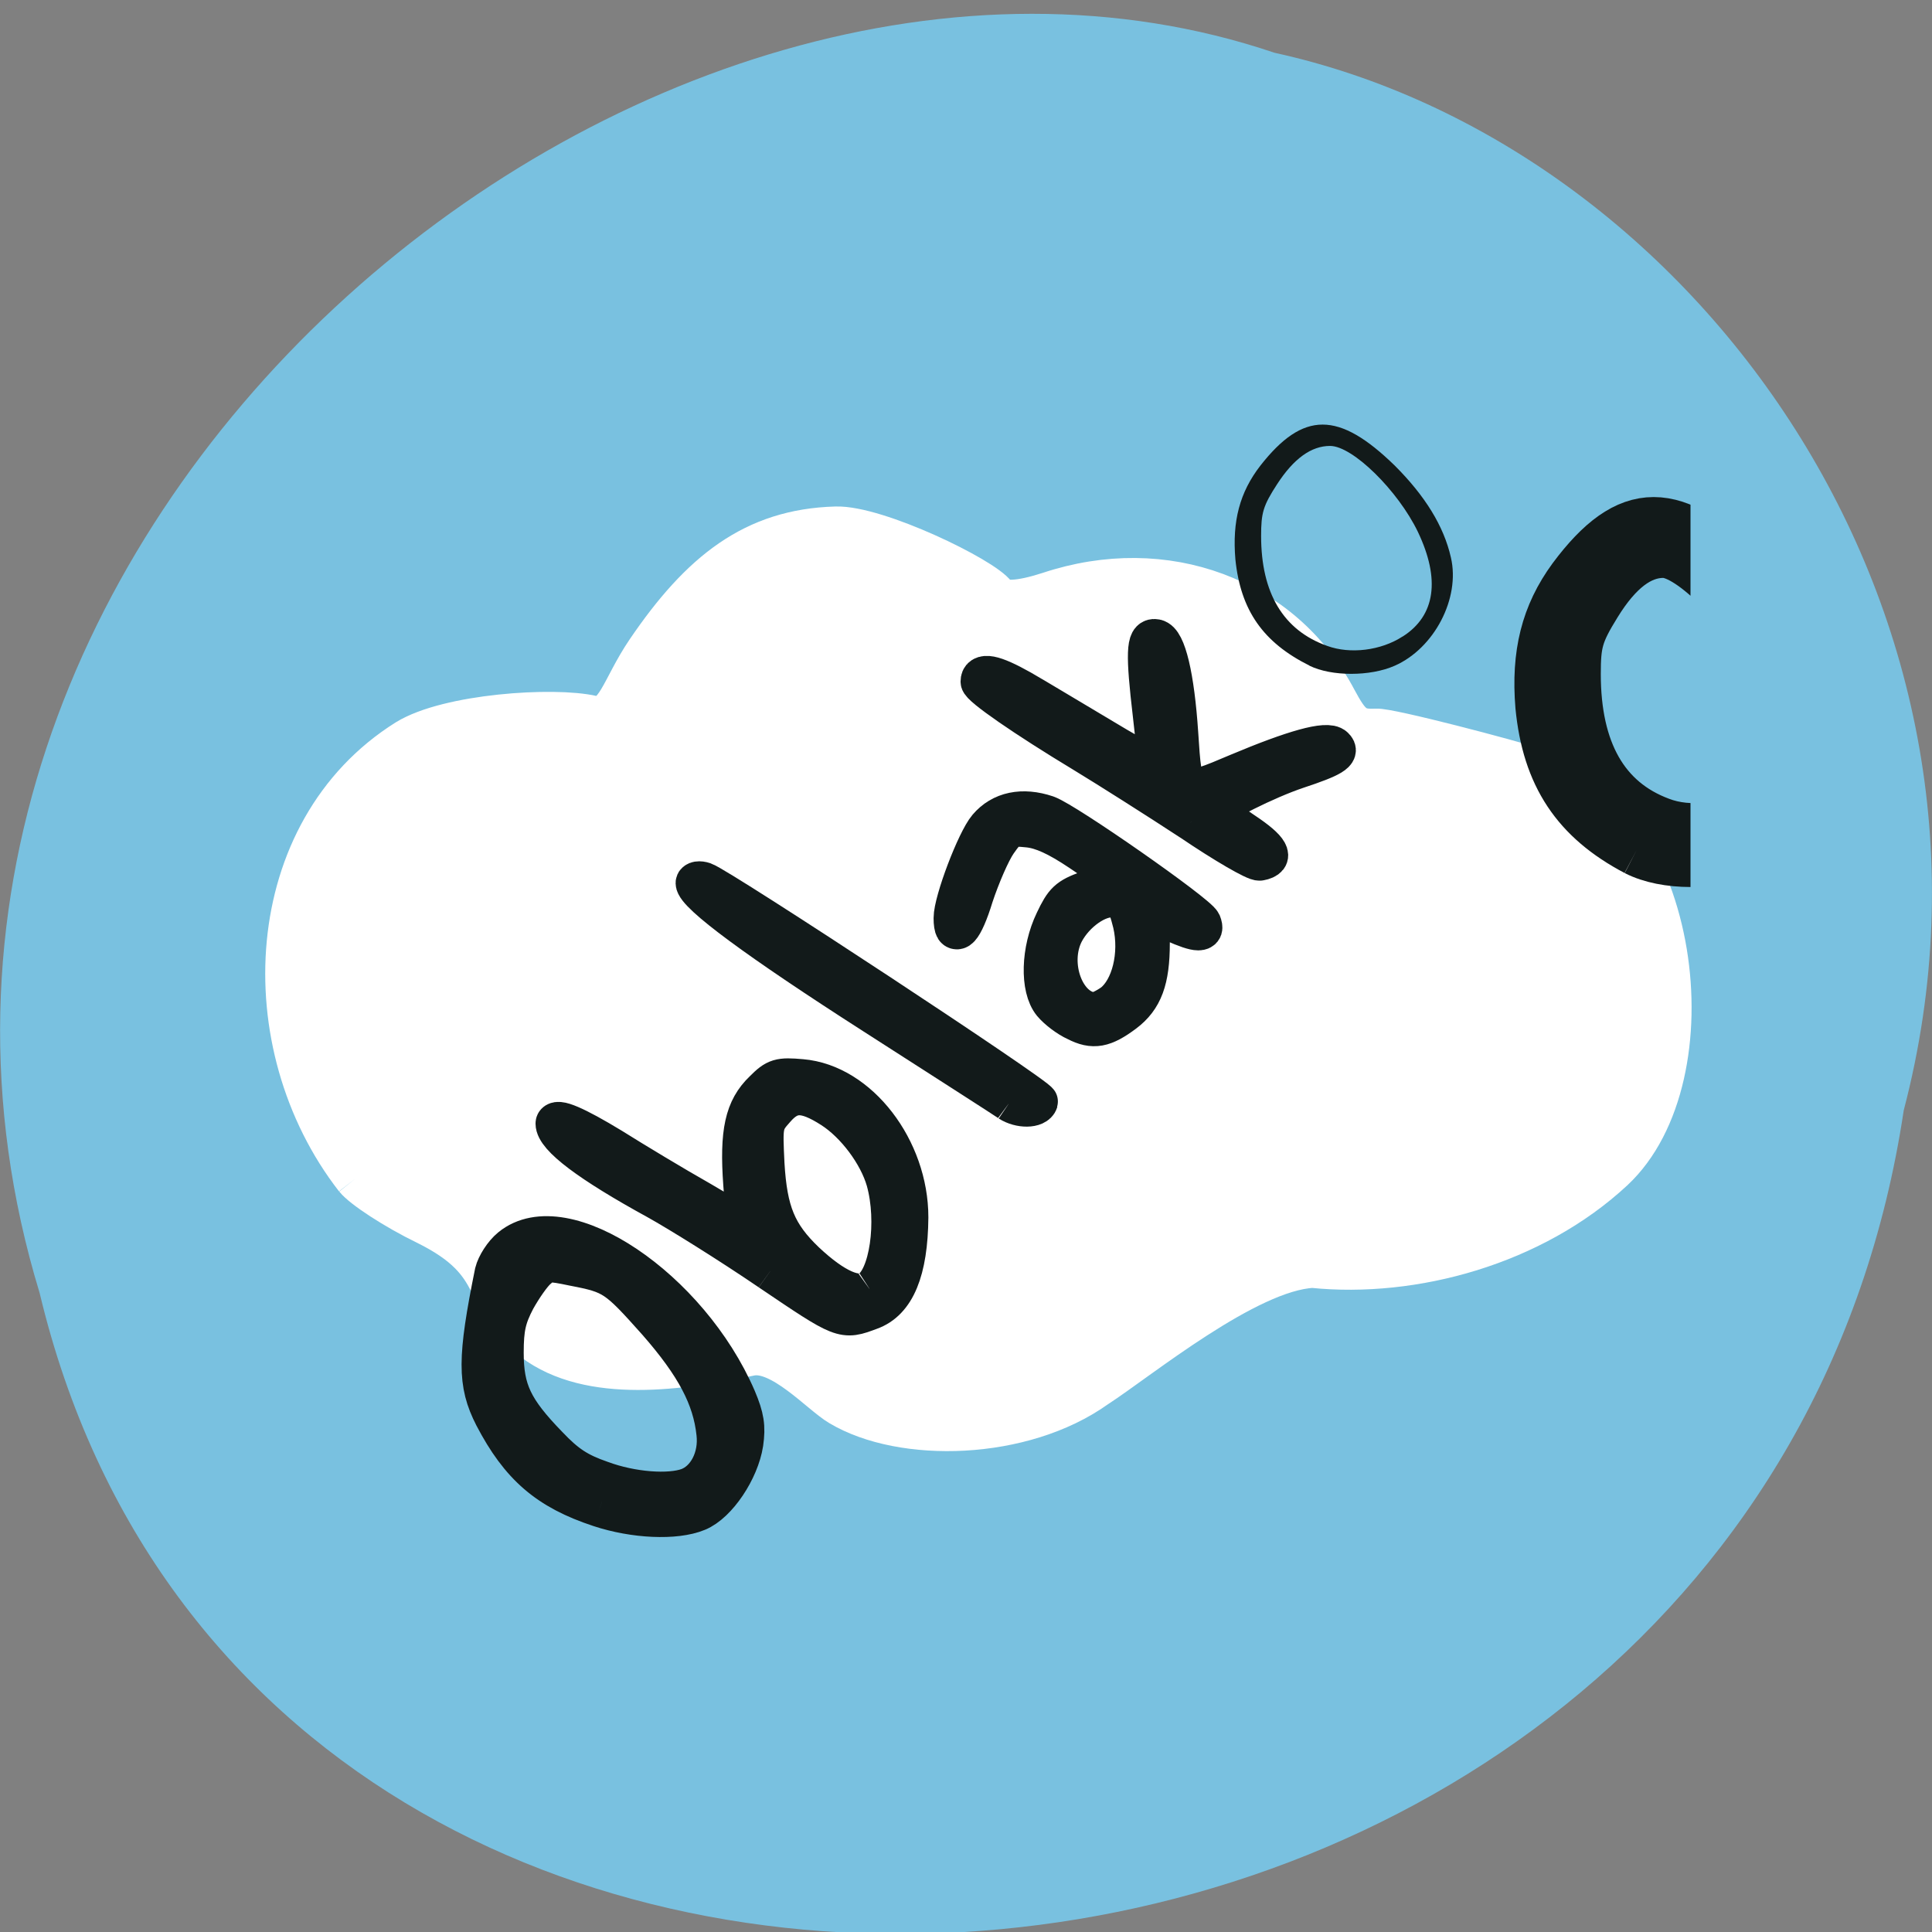 <svg xmlns="http://www.w3.org/2000/svg" viewBox="0 0 16 16"><rect x="0" y="0" width="16" height="16" fill="#808080" stroke="none"/><defs><clipPath id="0"><path d="m 2 8 h 7 v 6.496 h -7"/></clipPath><clipPath id="1"><path d="m 8 1.223 h 6 v 6.777 h -6"/></clipPath></defs><path d="m 15.766 9.195 c -1.238 8.254 -13.574 9.328 -15.438 1.512 c -1.922 -6.305 5.03 -12.03 10.227 -10.27 c 3.48 0.762 6.289 4.645 5.211 8.758" fill="#79c1e0"/><path d="m 47.38 157.5 c -14 -18 -12.563 -46.563 6.875 -58.75 c 5.563 -3.438 19.688 -4.375 24.875 -3.188 c 3.125 0.688 3.75 -3.625 7.188 -8.688 c 7.188 -10.563 14.313 -16.25 25.313 -16.563 c 5.5 -0.188 19.813 6.75 21.438 9.06 c 0.688 1.063 3.125 0.938 7 -0.313 c 15.563 -5.188 31.31 0.688 38.5 14.313 c 1.875 3.5 2.625 4.063 5.25 3.938 c 1.75 -0.125 18.06 4.188 21.313 5.25 c 19.5 6.313 23.813 41.31 10.438 53.813 c -10.75 10 -26.75 14.375 -40.25 13 c -8.688 0.438 -23.12 12.313 -28.813 16 c -9.875 7.06 -26 7.438 -34.375 2.438 c -2.563 -1.5 -7.875 -7.5 -11.875 -6.688 c -9.06 1.875 -21.438 3.813 -29.12 -2 c -7.375 -5.688 -3.5 -10.188 -14.25 -15.5 c -4.25 -2.063 -8.5 -4.875 -9.5 -6.125" transform="scale(0.062)" fill="#fff" stroke="#fff" stroke-width="5.313"/><path d="m 4.969 12.43 c -0.43 -0.141 -0.66 -0.34 -0.875 -0.75 c -0.141 -0.273 -0.141 -0.48 0.004 -1.191 c 0.016 -0.063 0.074 -0.156 0.137 -0.207 c 0.438 -0.355 1.469 0.336 1.863 1.246 c 0.066 0.156 0.078 0.234 0.059 0.371 c -0.035 0.227 -0.219 0.5 -0.383 0.566 c -0.18 0.074 -0.52 0.059 -0.805 -0.035 m 0.734 -0.168 c 0.156 -0.059 0.254 -0.246 0.23 -0.445 c -0.031 -0.293 -0.172 -0.559 -0.488 -0.918 c -0.332 -0.371 -0.363 -0.395 -0.691 -0.457 c -0.207 -0.043 -0.23 -0.043 -0.305 0.023 c -0.047 0.039 -0.125 0.152 -0.18 0.25 c -0.078 0.148 -0.098 0.234 -0.098 0.438 c 0 0.309 0.074 0.465 0.363 0.762 c 0.152 0.16 0.25 0.223 0.441 0.289 c 0.254 0.094 0.566 0.117 0.727 0.059" fill="#121a1a" fill-rule="evenodd"/><g clip-path="url(#0)"><path d="m 82.26 193.34 c -5.806 -1.961 -8.921 -4.739 -11.824 -10.458 c -1.9 -3.813 -1.9 -6.7 0.053 -16.613 c 0.211 -0.872 1 -2.179 1.847 -2.887 c 5.912 -4.957 19.847 4.684 25.18 17.376 c 0.897 2.179 1.056 3.268 0.792 5.175 c -0.475 3.159 -2.956 6.972 -5.173 7.898 c -2.428 1.035 -7.02 0.817 -10.874 -0.49 m 9.923 -2.342 c 2.111 -0.817 3.431 -3.432 3.114 -6.21 c -0.422 -4.085 -2.323 -7.789 -6.598 -12.801 c -4.487 -5.175 -4.909 -5.502 -9.343 -6.373 c -2.798 -0.599 -3.114 -0.599 -4.117 0.327 c -0.633 0.545 -1.689 2.124 -2.428 3.486 c -1.056 2.07 -1.32 3.268 -1.32 6.101 c 0 4.303 1 6.482 4.909 10.622 c 2.059 2.233 3.378 3.105 5.965 4.03 c 3.431 1.307 7.654 1.634 9.818 0.817" transform="matrix(0.074 0 0 0.072 -1.119 -1.435)" fill="none" stroke="#121a1a" stroke-width="4.48"/></g><g fill="#121a1a" fill-rule="evenodd"><g stroke="#121a1a" stroke-width="4.48" transform="matrix(0.074 0 0 0.072 -1.119 -1.435)"><path d="m 101.31 166.16 c -4.434 -3.105 -10.135 -6.754 -12.615 -8.171 c -7.548 -4.249 -11.401 -7.245 -11.401 -8.824 c 0 -0.763 2.217 0.218 6.229 2.724 c 2.534 1.634 7.02 4.412 9.923 6.101 l 5.226 3.159 l -0.369 -5.01 c -0.422 -5.992 0.158 -8.715 2.323 -10.84 c 1.372 -1.416 1.742 -1.525 4.17 -1.307 c 6.387 0.545 11.982 8.06 11.982 15.96 c -0.053 6.155 -1.478 9.696 -4.328 10.731 c -3.01 1.144 -2.903 1.198 -11.137 -4.521 m 11.19 2.124 c 2.164 -1.362 3.061 -7.844 1.795 -12.528 c -0.845 -3.05 -3.378 -6.536 -6.02 -8.279 c -3.061 -2.02 -4.698 -2.02 -6.44 0.054 c -1.372 1.58 -1.372 1.798 -1.161 6.264 c 0.317 5.502 1.32 8.06 4.539 11.221 c 3.22 3.105 5.806 4.303 7.284 3.268"/><path d="m 128.13 146.71 c -0.528 -0.381 -7.39 -4.902 -15.15 -10.02 c -12.985 -8.552 -20.01 -13.89 -20.01 -15.197 c 0 -0.272 0.422 -0.327 0.897 -0.163 c 1.9 0.708 37.582 24.838 37.424 25.329 c -0.264 0.817 -2.01 0.817 -3.167 0.054"/><path d="m 135.62 137.45 c -0.95 -0.436 -2.111 -1.362 -2.692 -2.07 c -1.425 -1.798 -1.32 -6.155 0.264 -9.532 c 1.056 -2.288 1.478 -2.724 3.695 -3.541 c 1.372 -0.49 2.586 -1.144 2.692 -1.471 c 0.053 -0.272 -1.531 -1.58 -3.537 -2.941 c -2.534 -1.743 -4.276 -2.56 -5.806 -2.724 c -2.111 -0.218 -2.27 -0.163 -3.537 1.689 c -0.739 1.089 -1.9 3.867 -2.639 6.155 c -1.161 3.922 -2.217 5.066 -2.217 2.506 c 0 -1.961 2.586 -8.933 3.853 -10.458 c 1.531 -1.852 3.853 -2.342 6.545 -1.416 c 2.111 0.763 16.838 11.33 17.313 12.419 c 0.475 1.253 -0.317 1.253 -3.061 0 l -2.692 -1.253 v 3.595 c 0 4.249 -0.792 6.428 -2.903 8.06 c -2.27 1.743 -3.431 1.961 -5.278 0.98 m 4.117 -2.179 c 2.01 -1.634 2.956 -5.556 2.164 -9.1 c -0.633 -2.56 -0.792 -2.778 -2.217 -2.941 c -1.742 -0.163 -4.276 1.634 -5.49 3.976 c -1.847 3.65 0.106 8.988 3.378 9.1 c 0.475 0 1.425 -0.49 2.164 -1.035"/><path d="m 148.45 114.41 c -3.8 -2.56 -9.237 -6.101 -12.03 -7.844 c -6.492 -4.03 -11.56 -7.626 -11.56 -8.225 c 0 -1.198 1.372 -0.926 4.487 0.872 c 1.847 1.089 5.965 3.65 9.184 5.61 c 4.487 2.778 5.859 3.432 6.02 2.778 c 0.053 -0.436 -0.106 -2.887 -0.422 -5.502 c -0.792 -6.918 -0.739 -8.933 0.317 -8.715 c 1.161 0.218 2.111 4.358 2.534 10.894 c 0.475 7.353 0.369 7.299 6.756 4.521 c 6.176 -2.669 9.923 -3.758 10.662 -2.996 c 0.739 0.708 -0.264 1.307 -4.117 2.615 c -3.484 1.198 -9.08 4.085 -9.08 4.684 c 0 0.218 1.372 1.307 3.061 2.451 c 2.956 2.02 3.537 3.105 1.847 3.432 c -0.422 0.109 -3.906 -1.961 -7.654 -4.576"/></g><path d="m 10.844 5.512 c -0.383 -0.191 -0.57 -0.457 -0.613 -0.879 c -0.027 -0.316 0.035 -0.555 0.207 -0.777 c 0.355 -0.453 0.648 -0.453 1.113 0 c 0.25 0.25 0.406 0.5 0.465 0.762 c 0.078 0.336 -0.137 0.75 -0.465 0.895 c -0.203 0.09 -0.523 0.09 -0.707 0 m 0.773 -0.242 c 0.27 -0.172 0.313 -0.473 0.125 -0.867 c -0.164 -0.34 -0.539 -0.711 -0.727 -0.711 c -0.156 0 -0.301 0.105 -0.438 0.316 c -0.117 0.18 -0.133 0.238 -0.133 0.43 c 0 0.473 0.184 0.781 0.547 0.91 c 0.191 0.07 0.445 0.039 0.625 -0.078"/></g><g clip-path="url(#1)"><path d="m 12153.35 5814.93 c -492.7 -259.58 -734.03 -619.8 -789.33 -1191.93 c -35.19 -429.09 45.25 -752.24 266.46 -1054.19 c 457.51 -614.5 834.58 -614.5 1432.86 0 c 321.76 339.04 522.87 678.07 598.28 1033 c 100.55 455.58 -175.97 1017.11 -598.28 1213.12 c -261.43 121.84 -673.7 121.84 -909.99 0 m 995.46 -328.44 c 346.9 -233.09 402.21 -640.99 160.88 -1176.03 c -211.16 -460.88 -693.81 -964.14 -935.13 -964.14 c -201.1 0 -387.12 143.03 -563.09 429.09 c -150.83 243.68 -170.94 323.14 -170.94 582.72 c 0 640.99 236.3 1059.49 703.86 1234.31 c 246.35 95.35 573.14 52.975 804.41 -105.95" transform="matrix(0.001 0 0 0.001 1.401 1.224)" fill="none" stroke="#121a1a" stroke-width="431.18"/></g></svg>